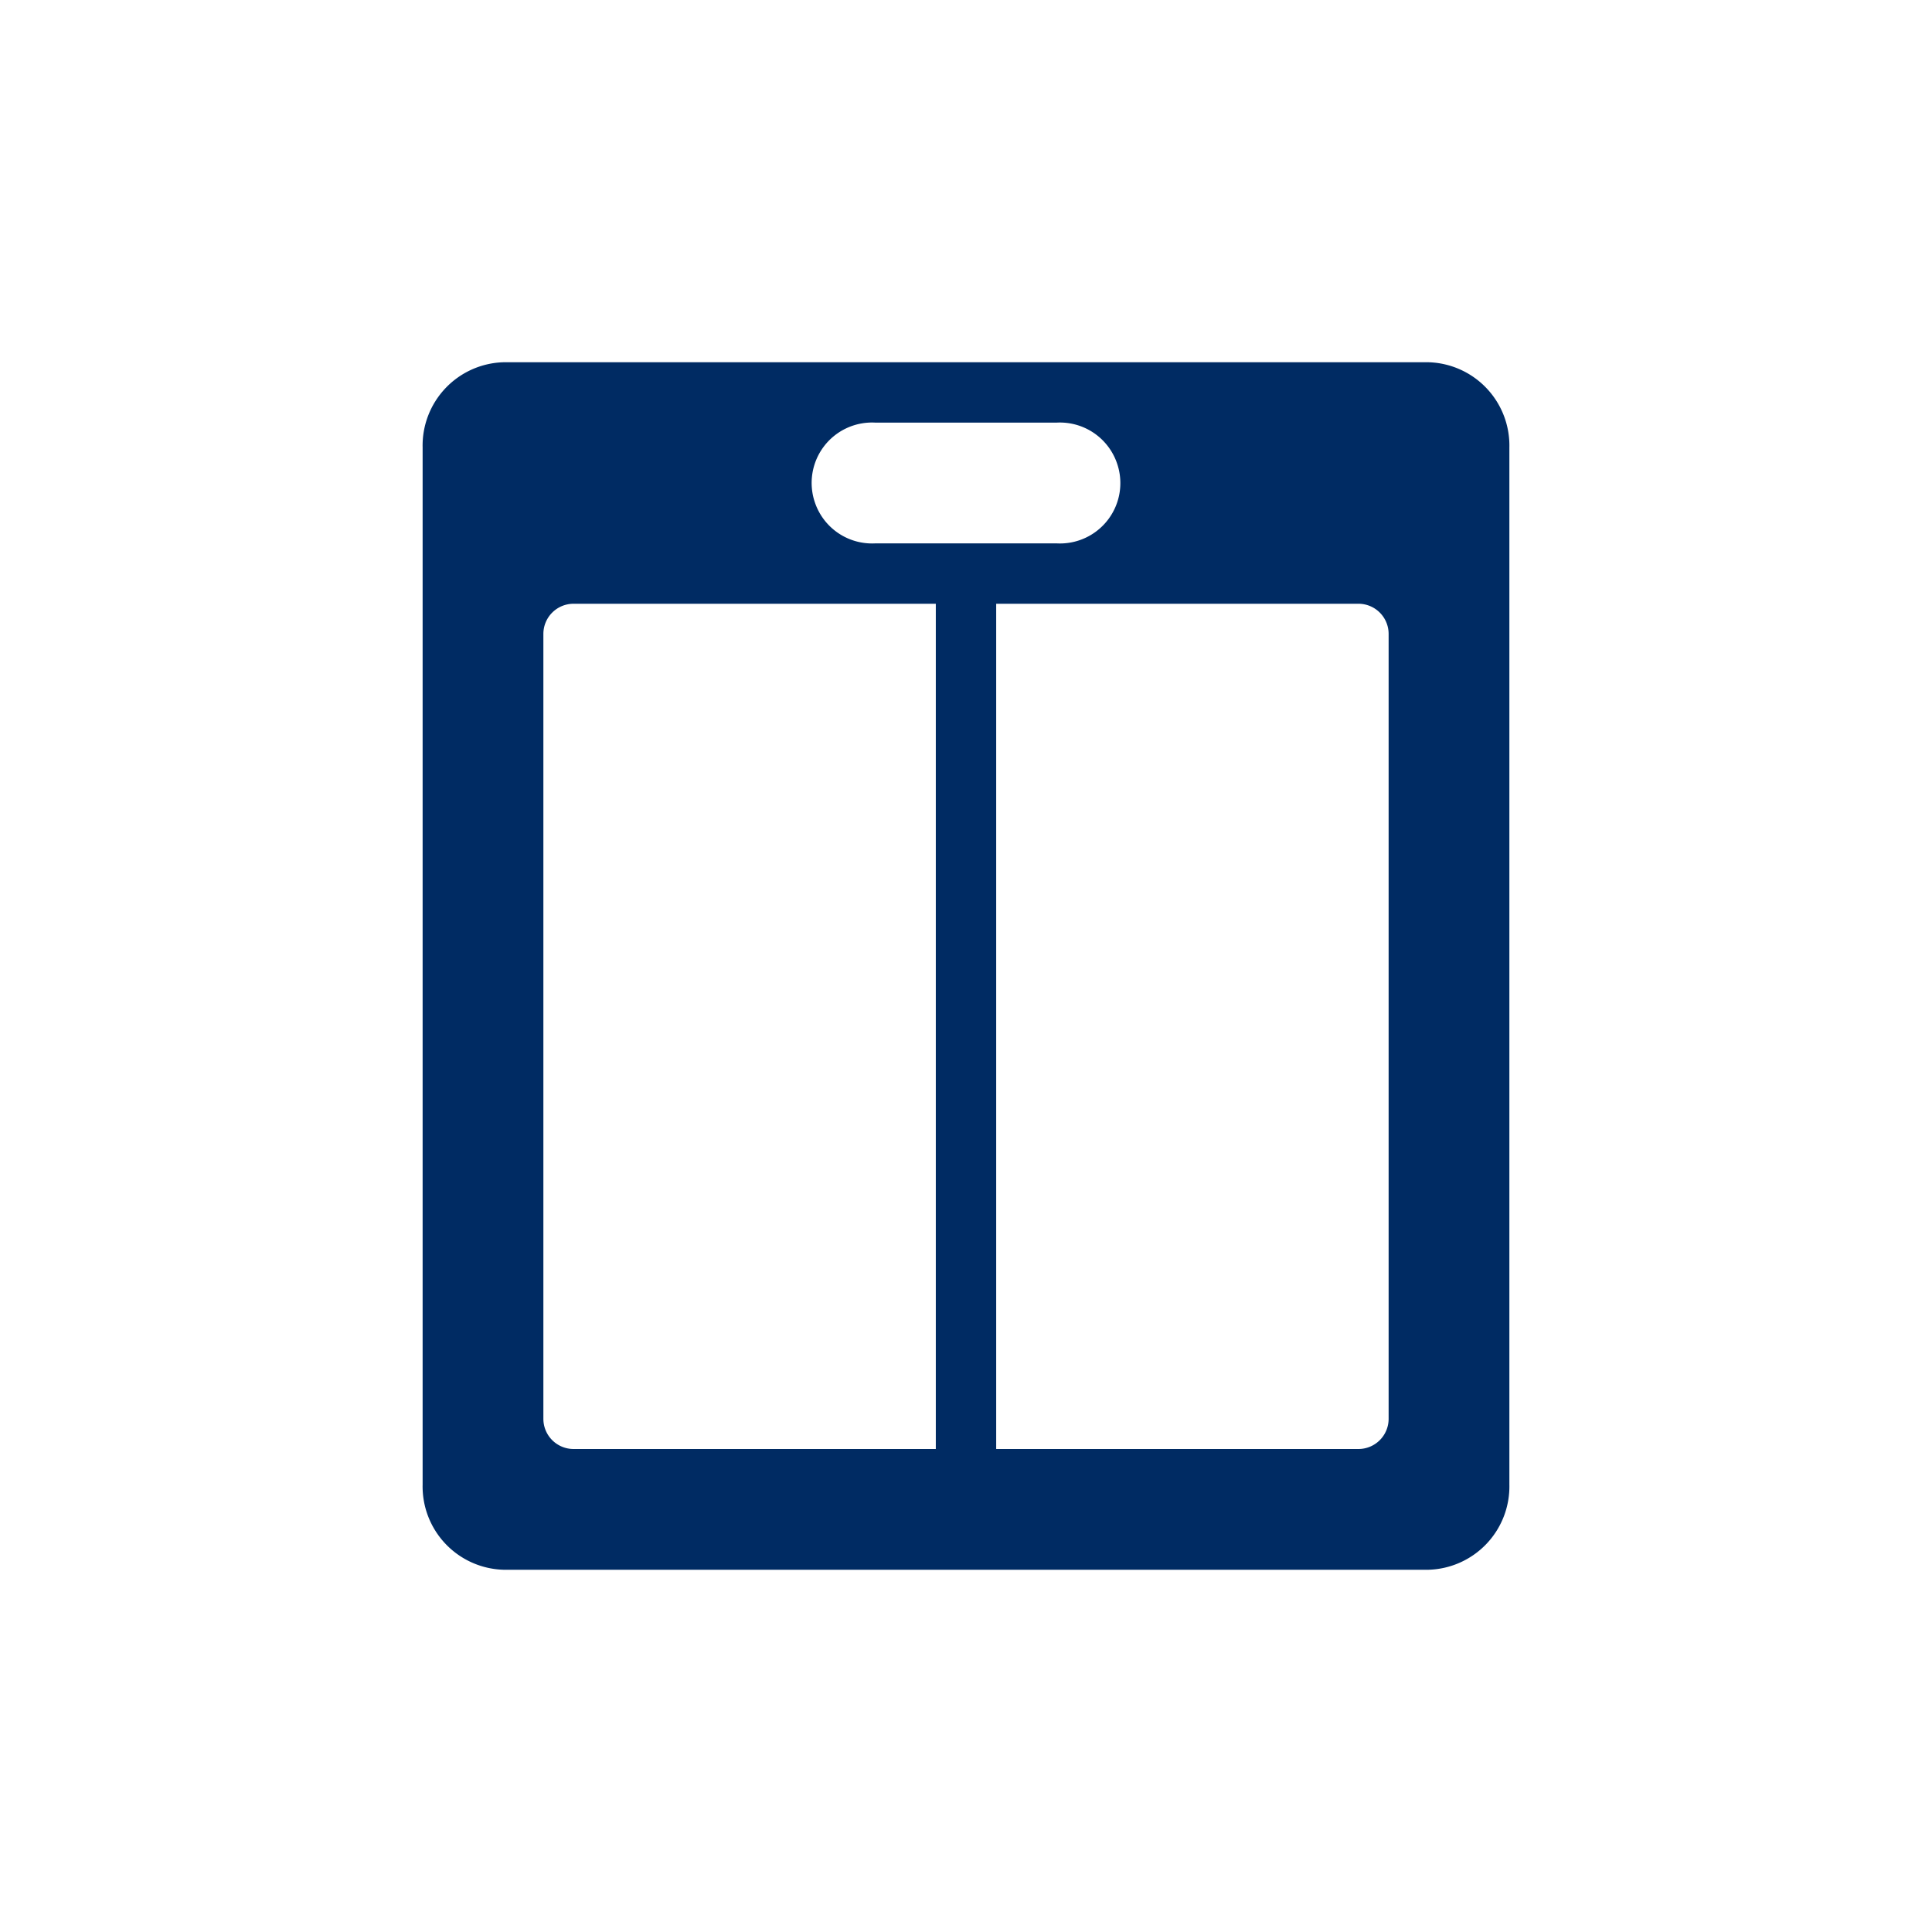 <svg xmlns="http://www.w3.org/2000/svg" viewBox="0 0 32 32"><defs><style>.cls-1{fill:#fff;opacity:0;}.cls-2{fill:#002b63;}</style></defs><title>MapPin_Lift</title><g id="Layer_2" data-name="Layer 2"><g id="Layer_71" data-name="Layer 71"><rect class="cls-1" width="32" height="32" rx="16" ry="16" transform="translate(32 32) rotate(-180)"/><path class="cls-2" d="M23.66,6H8.34A1.38,1.38,0,0,0,7,7.41V24.59A1.38,1.38,0,0,0,8.34,26H23.66A1.38,1.38,0,0,0,25,24.59V7.41A1.38,1.38,0,0,0,23.66,6ZM14.5,7h3a1,1,0,0,1,1,.67A1,1,0,0,1,17.5,9h-3a1,1,0,0,1-1-.67A1,1,0,0,1,14.5,7Zm1,17h-6a.5.5,0,0,1-.5-.5v-13a.5.5,0,0,1,.5-.5h6Zm7.5-.5a.5.5,0,0,1-.5.5h-6V10h6a.5.5,0,0,1,.5.5Z"/></g></g></svg>